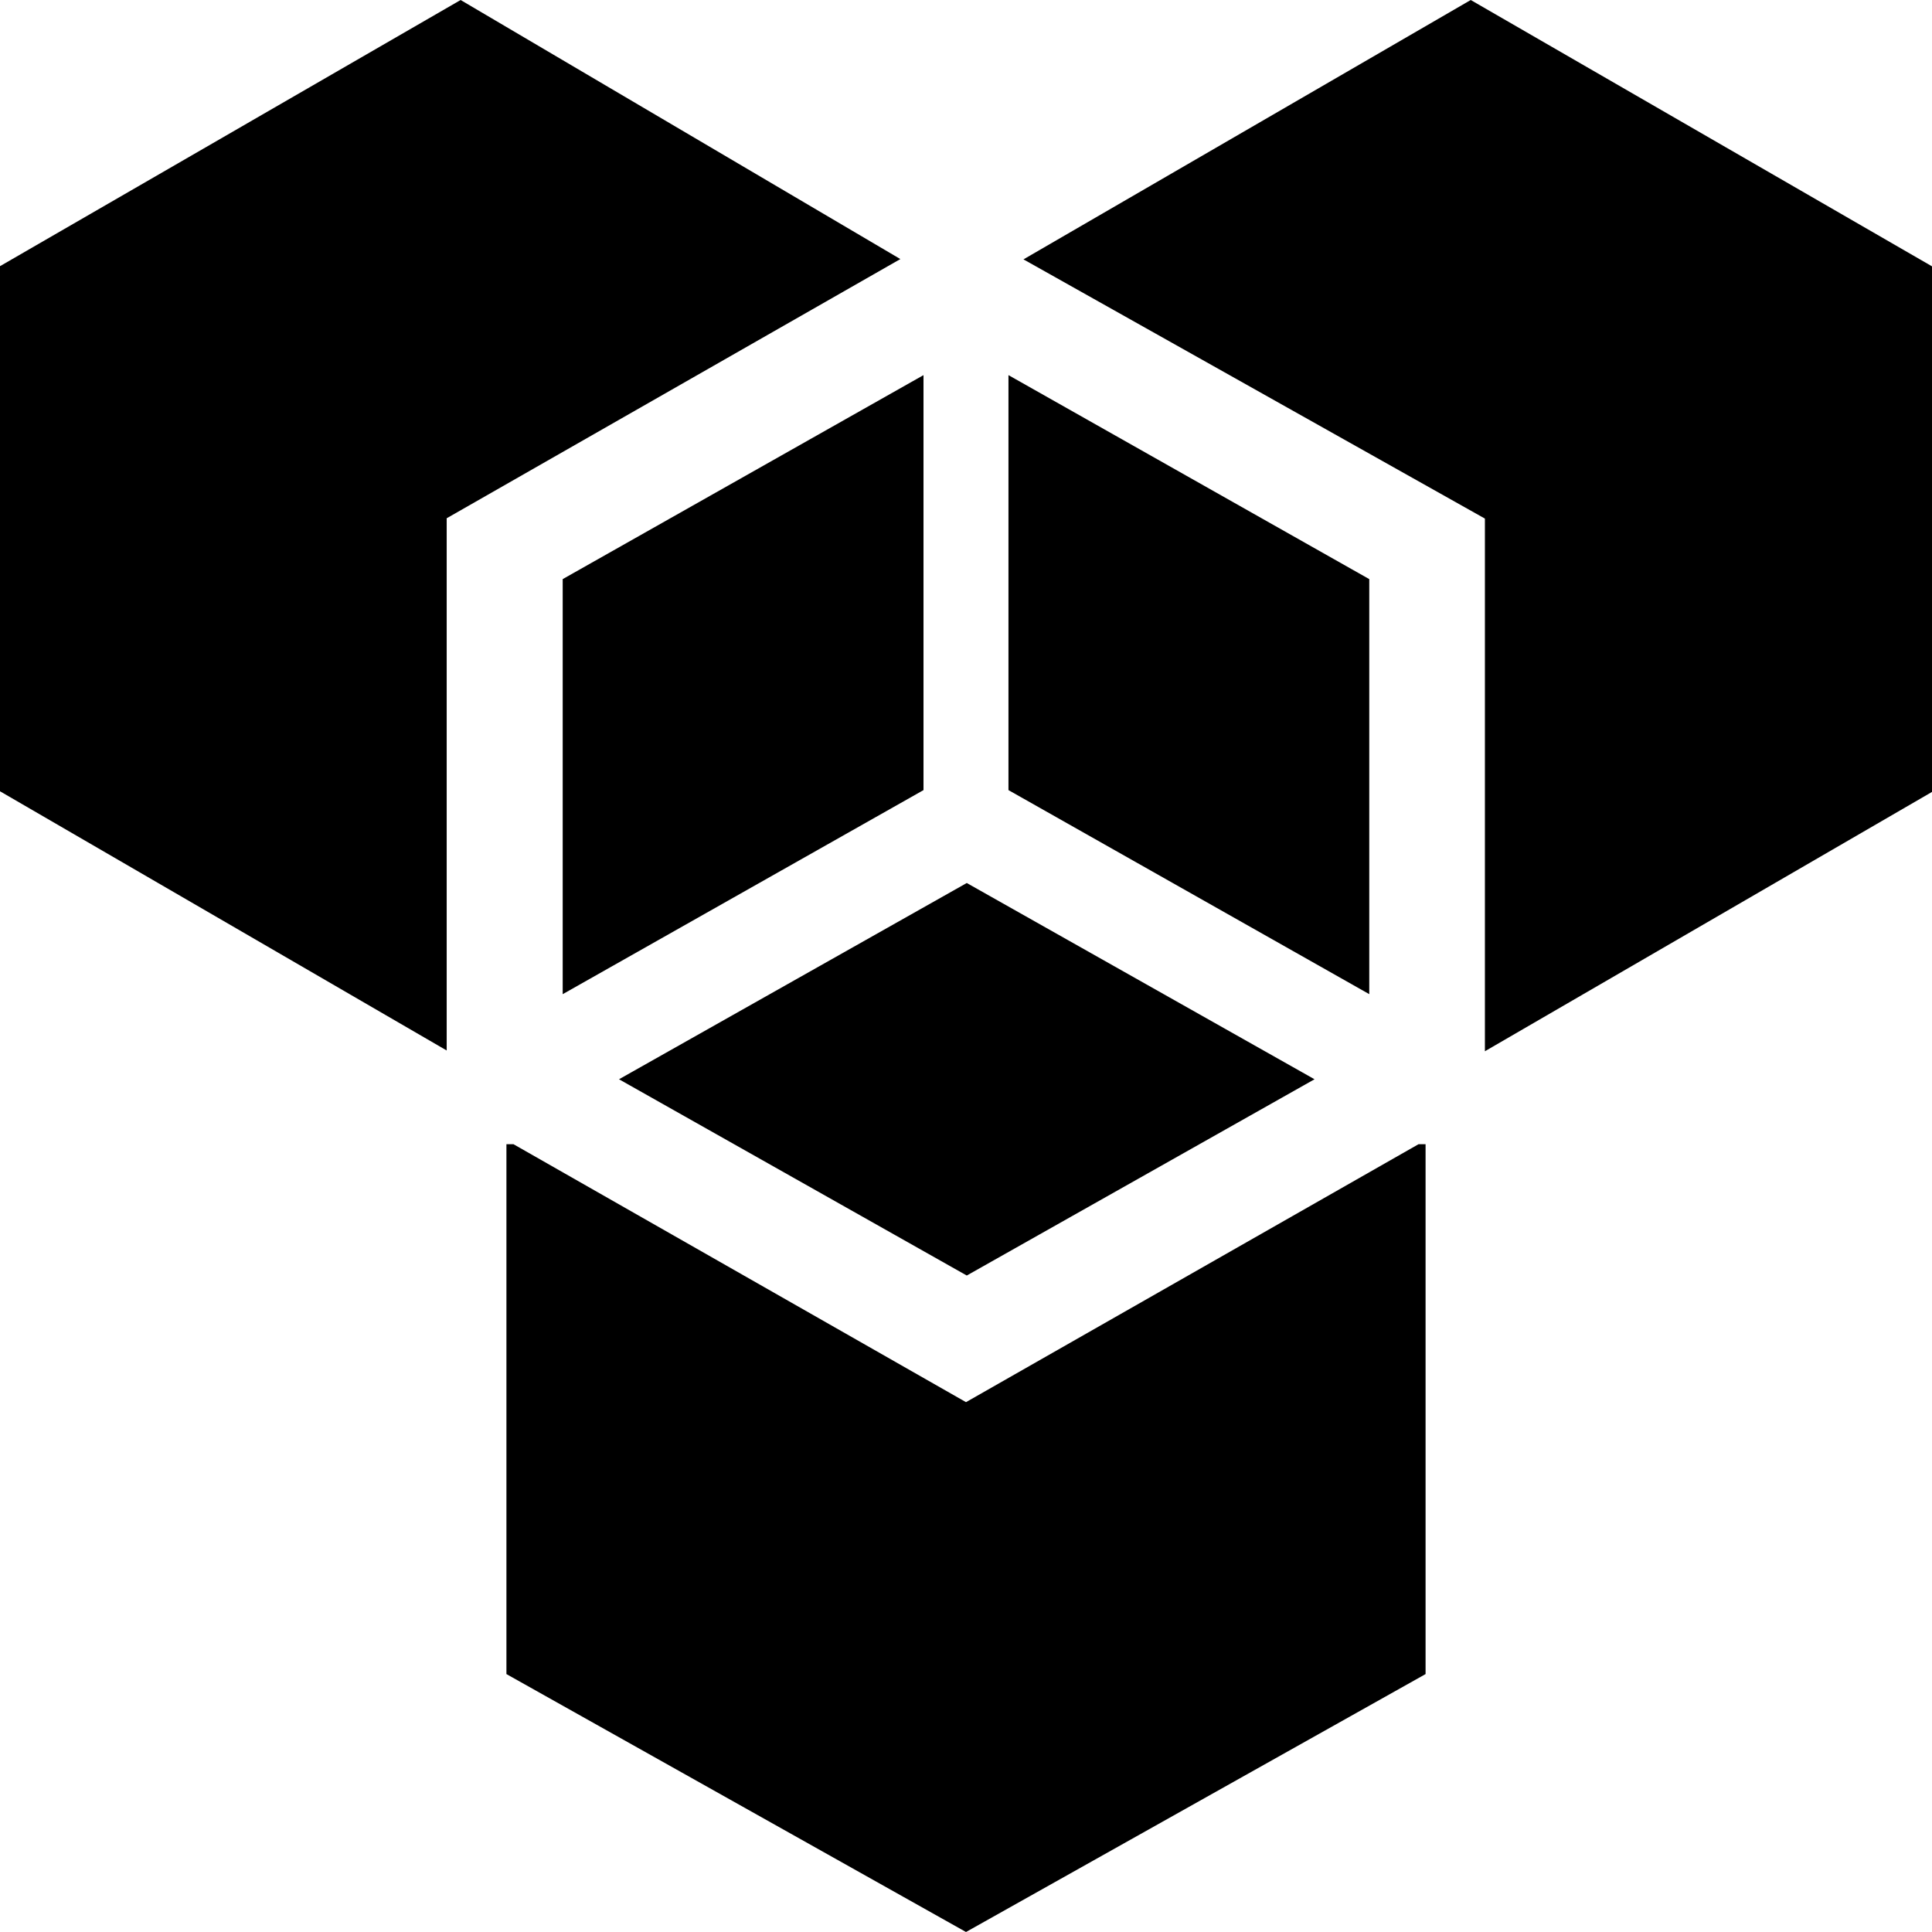 <?xml version="1.0" standalone="no"?><!DOCTYPE svg PUBLIC "-//W3C//DTD SVG 1.1//EN" "http://www.w3.org/Graphics/SVG/1.1/DTD/svg11.dtd"><svg class="icon" width="200px" height="200.00px" viewBox="0 0 1024 1024" version="1.1" xmlns="http://www.w3.org/2000/svg"><path d="M272.171 606.464L512 743.168l239.829-136.704h3.755v280.832L512 1024l-243.584-136.704V606.464h3.755z m55.915-34.432l184.32-104.021 184.32 104.021-184.32 104.021-184.32-104.021zM1024 141.163v278.571l-236.971 137.451V274.859l-244.565-137.387L779.52 0 1024 141.163zM725.76 526.933l-191.253-108.16V198.827l191.232 108.117V526.933h0.021zM489.472 198.827v219.947L298.24 526.933V306.944l191.232-108.117z m-12.288-61.504l-240.427 137.365v282.091L0 419.392V141.077L244.139 0 477.227 137.323h-0.021z"  /></svg>
